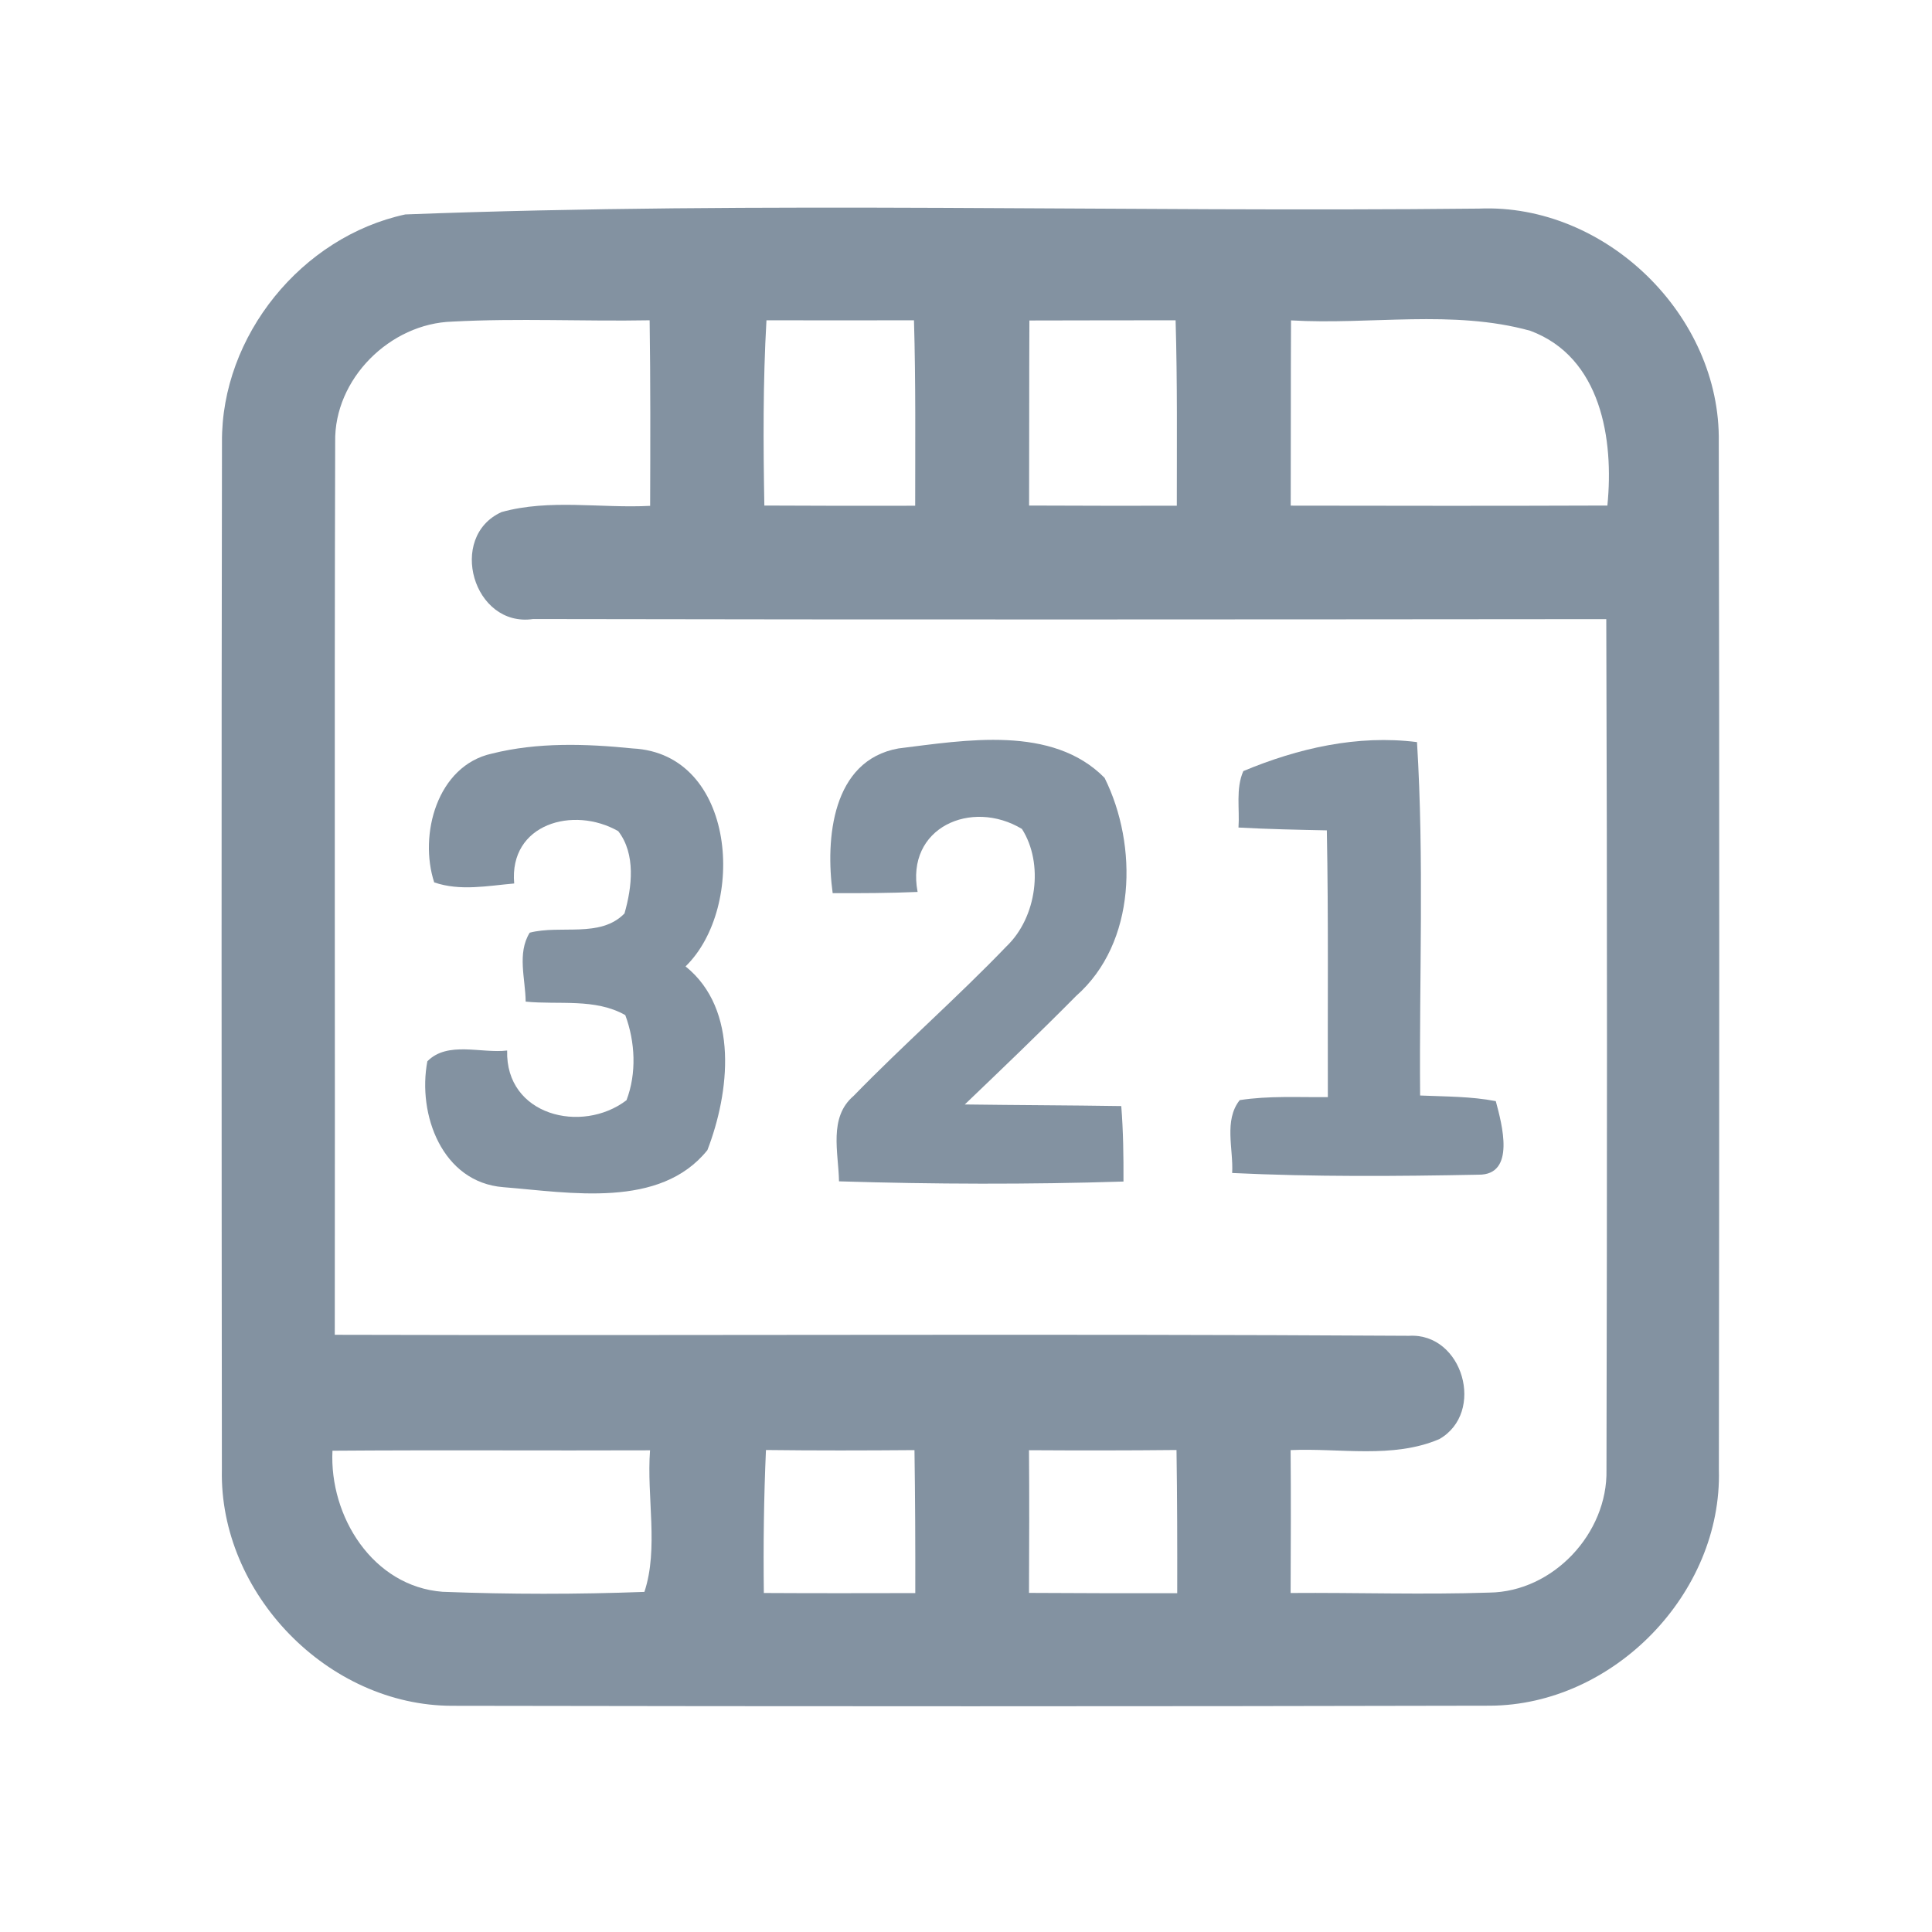 <?xml version="1.0" encoding="UTF-8" ?>
<!DOCTYPE svg PUBLIC "-//W3C//DTD SVG 1.1//EN" "http://www.w3.org/Graphics/SVG/1.1/DTD/svg11.dtd">
<svg width="192pt" height="192pt" viewBox="0 0 192 192" version="1.1" xmlns="http://www.w3.org/2000/svg">
<g id="#8392a1ff">
<path fill="#8392a1" opacity="1.00" d=" M 40.28 21.31 C 75.77 19.96 111.43 21.11 146.99 20.73 C 159.56 20.20 171.02 31.36 170.81 43.94 C 170.88 77.97 170.86 112.02 170.82 146.06 C 171.16 158.35 160.34 169.46 148.06 169.51 C 113.69 169.59 79.31 169.58 44.95 169.52 C 32.60 169.52 21.78 158.38 22.05 146.05 C 22.02 112.01 22.00 77.97 22.06 43.94 C 21.98 33.37 29.98 23.53 40.28 21.31 M 33.31 43.92 C 33.22 73.49 33.31 103.07 33.27 132.65 C 68.86 132.75 104.45 132.53 140.03 132.75 C 145.39 132.44 147.65 140.39 143.03 143.02 C 138.41 144.99 133.15 143.89 128.26 144.11 C 128.30 148.84 128.28 153.57 128.26 158.31 C 134.84 158.26 141.43 158.49 148.01 158.27 C 154.36 158.19 159.78 152.37 159.65 146.08 C 159.71 117.90 159.73 89.71 159.63 61.53 C 124.08 61.56 88.53 61.59 52.98 61.52 C 47.02 62.38 44.44 53.34 49.84 50.89 C 54.61 49.56 59.71 50.53 64.61 50.27 C 64.63 44.12 64.65 37.98 64.56 31.83 C 58.02 31.95 51.48 31.61 44.96 31.96 C 38.76 32.14 33.19 37.66 33.31 43.92 M 76.17 31.83 C 75.82 37.96 75.85 44.11 75.96 50.24 C 80.95 50.27 85.95 50.27 90.95 50.26 C 90.95 44.11 91.01 37.97 90.83 31.83 C 85.95 31.84 81.06 31.84 76.17 31.83 M 102.30 31.85 C 102.27 37.98 102.29 44.11 102.27 50.24 C 107.16 50.26 112.06 50.27 116.95 50.26 C 116.95 44.12 117.01 37.97 116.83 31.83 C 111.99 31.82 107.14 31.85 102.30 31.85 M 128.30 31.84 C 128.27 37.98 128.29 44.11 128.27 50.25 C 138.76 50.27 149.25 50.28 159.74 50.24 C 160.40 43.66 159.12 35.49 152.07 32.87 C 144.37 30.74 136.19 32.30 128.30 31.84 M 33.04 144.17 C 32.72 150.70 37.05 157.66 43.98 158.19 C 50.66 158.45 57.36 158.45 64.04 158.20 C 65.47 153.89 64.25 148.75 64.60 144.13 C 54.08 144.17 43.56 144.09 33.04 144.17 M 76.12 144.10 C 75.91 148.83 75.85 153.57 75.91 158.31 C 80.93 158.34 85.94 158.33 90.96 158.32 C 90.97 153.58 90.95 148.85 90.88 144.11 C 85.96 144.15 81.04 144.16 76.12 144.10 M 102.26 144.12 C 102.30 148.85 102.28 153.57 102.26 158.30 C 107.17 158.33 112.08 158.34 116.99 158.33 C 117.00 153.58 116.99 148.84 116.92 144.10 C 112.03 144.15 107.15 144.15 102.26 144.12 Z" />
<path fill="#8392a1" opacity="1.00" d=" M 48.89 74.89 C 53.45 73.75 58.24 73.91 62.88 74.38 C 73.19 74.90 74.19 90.14 68.13 96.04 C 73.47 100.33 72.50 108.60 70.30 114.30 C 65.58 120.16 56.64 118.51 50.02 117.98 C 43.93 117.50 41.47 110.74 42.47 105.47 C 44.48 103.43 47.82 104.71 50.40 104.40 C 50.22 110.86 57.82 112.72 62.26 109.34 C 63.28 106.67 63.13 103.54 62.14 100.88 C 59.14 99.18 55.53 99.87 52.24 99.54 C 52.22 97.28 51.37 94.75 52.64 92.69 C 55.71 91.89 59.65 93.25 62.06 90.78 C 62.81 88.18 63.20 84.87 61.44 82.60 C 56.99 80.06 50.57 81.86 51.10 87.80 C 48.46 88.03 45.73 88.58 43.15 87.69 C 41.61 82.96 43.43 76.09 48.89 74.89 Z" />
<path fill="#8392a1" opacity="1.00" d=" M 89.28 74.38 C 95.93 73.56 104.57 72.03 109.77 77.30 C 113.11 84.01 112.94 93.69 106.96 98.96 C 103.33 102.63 99.61 106.19 95.88 109.76 C 101.06 109.83 106.25 109.84 111.43 109.92 C 111.63 112.42 111.66 114.92 111.65 117.42 C 102.23 117.72 92.80 117.69 83.38 117.40 C 83.33 114.54 82.32 111.05 84.83 108.91 C 89.77 103.83 95.12 99.15 100.03 94.04 C 103.04 91.16 103.75 85.82 101.56 82.38 C 96.55 79.36 89.97 82.23 91.19 88.64 C 88.38 88.76 85.57 88.77 82.75 88.76 C 82.02 83.36 82.67 75.57 89.28 74.38 Z" />
<path fill="#8392a1" opacity="1.00" d=" M 123.56 76.63 C 128.99 74.36 134.91 73.00 140.82 73.75 C 141.54 85.44 141.03 97.16 141.13 108.87 C 143.64 108.98 146.17 108.95 148.65 109.43 C 149.26 111.71 150.66 116.78 146.93 116.74 C 138.78 116.90 130.60 116.96 122.45 116.57 C 122.59 114.20 121.60 111.36 123.20 109.33 C 126.09 108.88 129.04 109.06 131.96 109.03 C 131.93 100.19 132.03 91.36 131.86 82.52 C 128.93 82.46 126.00 82.40 123.08 82.24 C 123.21 80.38 122.79 78.38 123.56 76.63 Z" />
</g>
</svg>
